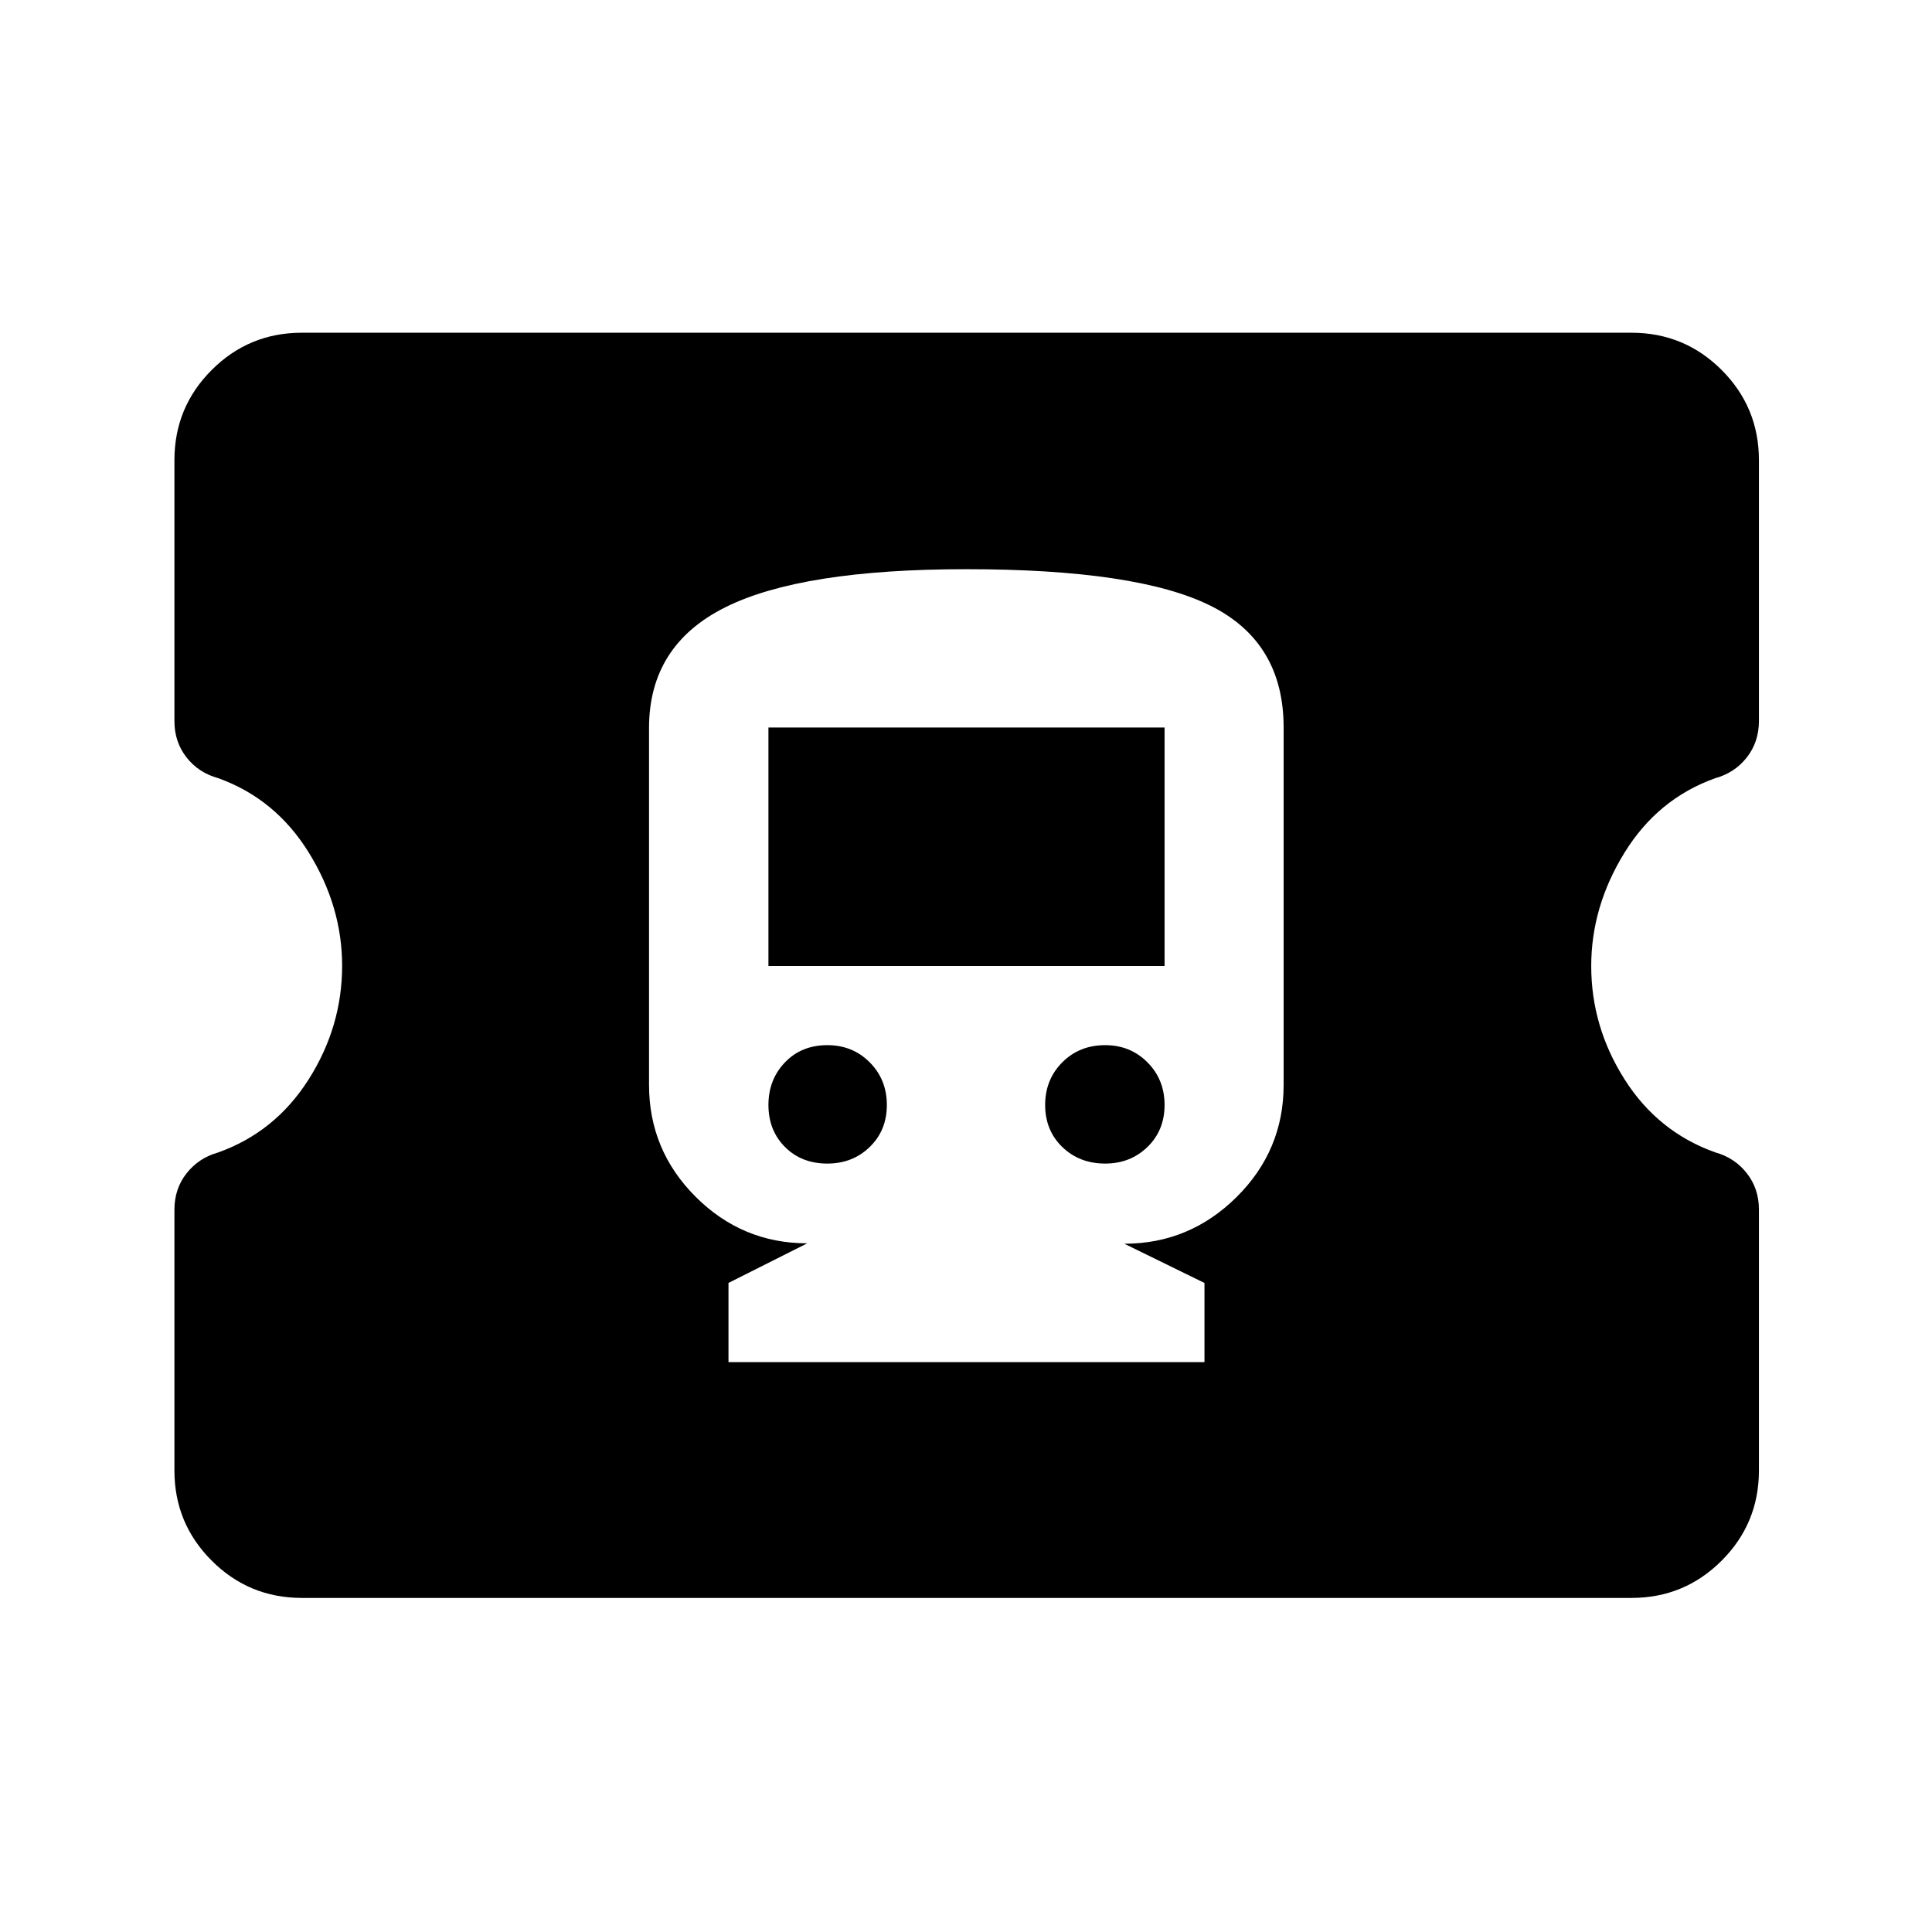 <svg xmlns="http://www.w3.org/2000/svg" height="40" viewBox="0 -960 960 960" width="40"><path d="M361.98-283.17H598.5v-39.33L558.67-342q32.38 0 55.77-23.18 23.39-23.19 23.39-55.74V-598.5q0-42.5-36.46-60.58-36.47-18.09-121.23-18.09-81.81 0-119.72 18.92-37.92 18.91-37.92 59.98v177.31q0 32.51 23.16 55.64 23.17 23.12 55.46 23.12l-39.14 19.68v39.35Zm49.14-98.66q-12.88 0-21.08-8.25-8.21-8.25-8.21-20.87 0-12.62 8.21-21.17 8.2-8.55 21.08-8.55 12.55 0 21.05 8.55t8.5 21.17q0 12.62-8.5 20.87-8.5 8.25-21.05 8.25Zm138.05 0q-12.84 0-21.34-8.25t-8.5-20.87q0-12.62 8.5-21.17 8.5-8.55 21.34-8.55 12.5 0 21 8.55t8.5 21.17q0 12.62-8.5 20.87-8.5 8.25-21 8.25ZM381.83-480v-118.5h196.84V-480H381.83ZM150-166q-26.29 0-44.81-18.52-18.52-18.52-18.52-44.81v-129.54q0-10.46 6.03-18.1 6.02-7.64 15.57-10.33 28.4-10.08 45.07-36.31Q170-449.84 170-480.13q0-29.45-16.55-56.21-16.55-26.75-45.01-36.99-9.77-2.67-15.77-10.34-6-7.66-6-18v-129.66q0-26.3 18.52-44.82T150-794.67h660.67q26.29 0 44.81 18.52Q874-757.63 874-731.33v129.54q0 10.46-6 18.12-6 7.67-15.67 10.34-28.56 10.18-45.11 37t-16.55 56.34q0 30.2 16.6 56.36 16.59 26.15 45.13 36.27Q862-384.67 868-377t6 18v129.67q0 26.29-18.52 44.81Q836.96-166 810.67-166H150Z"/></svg>